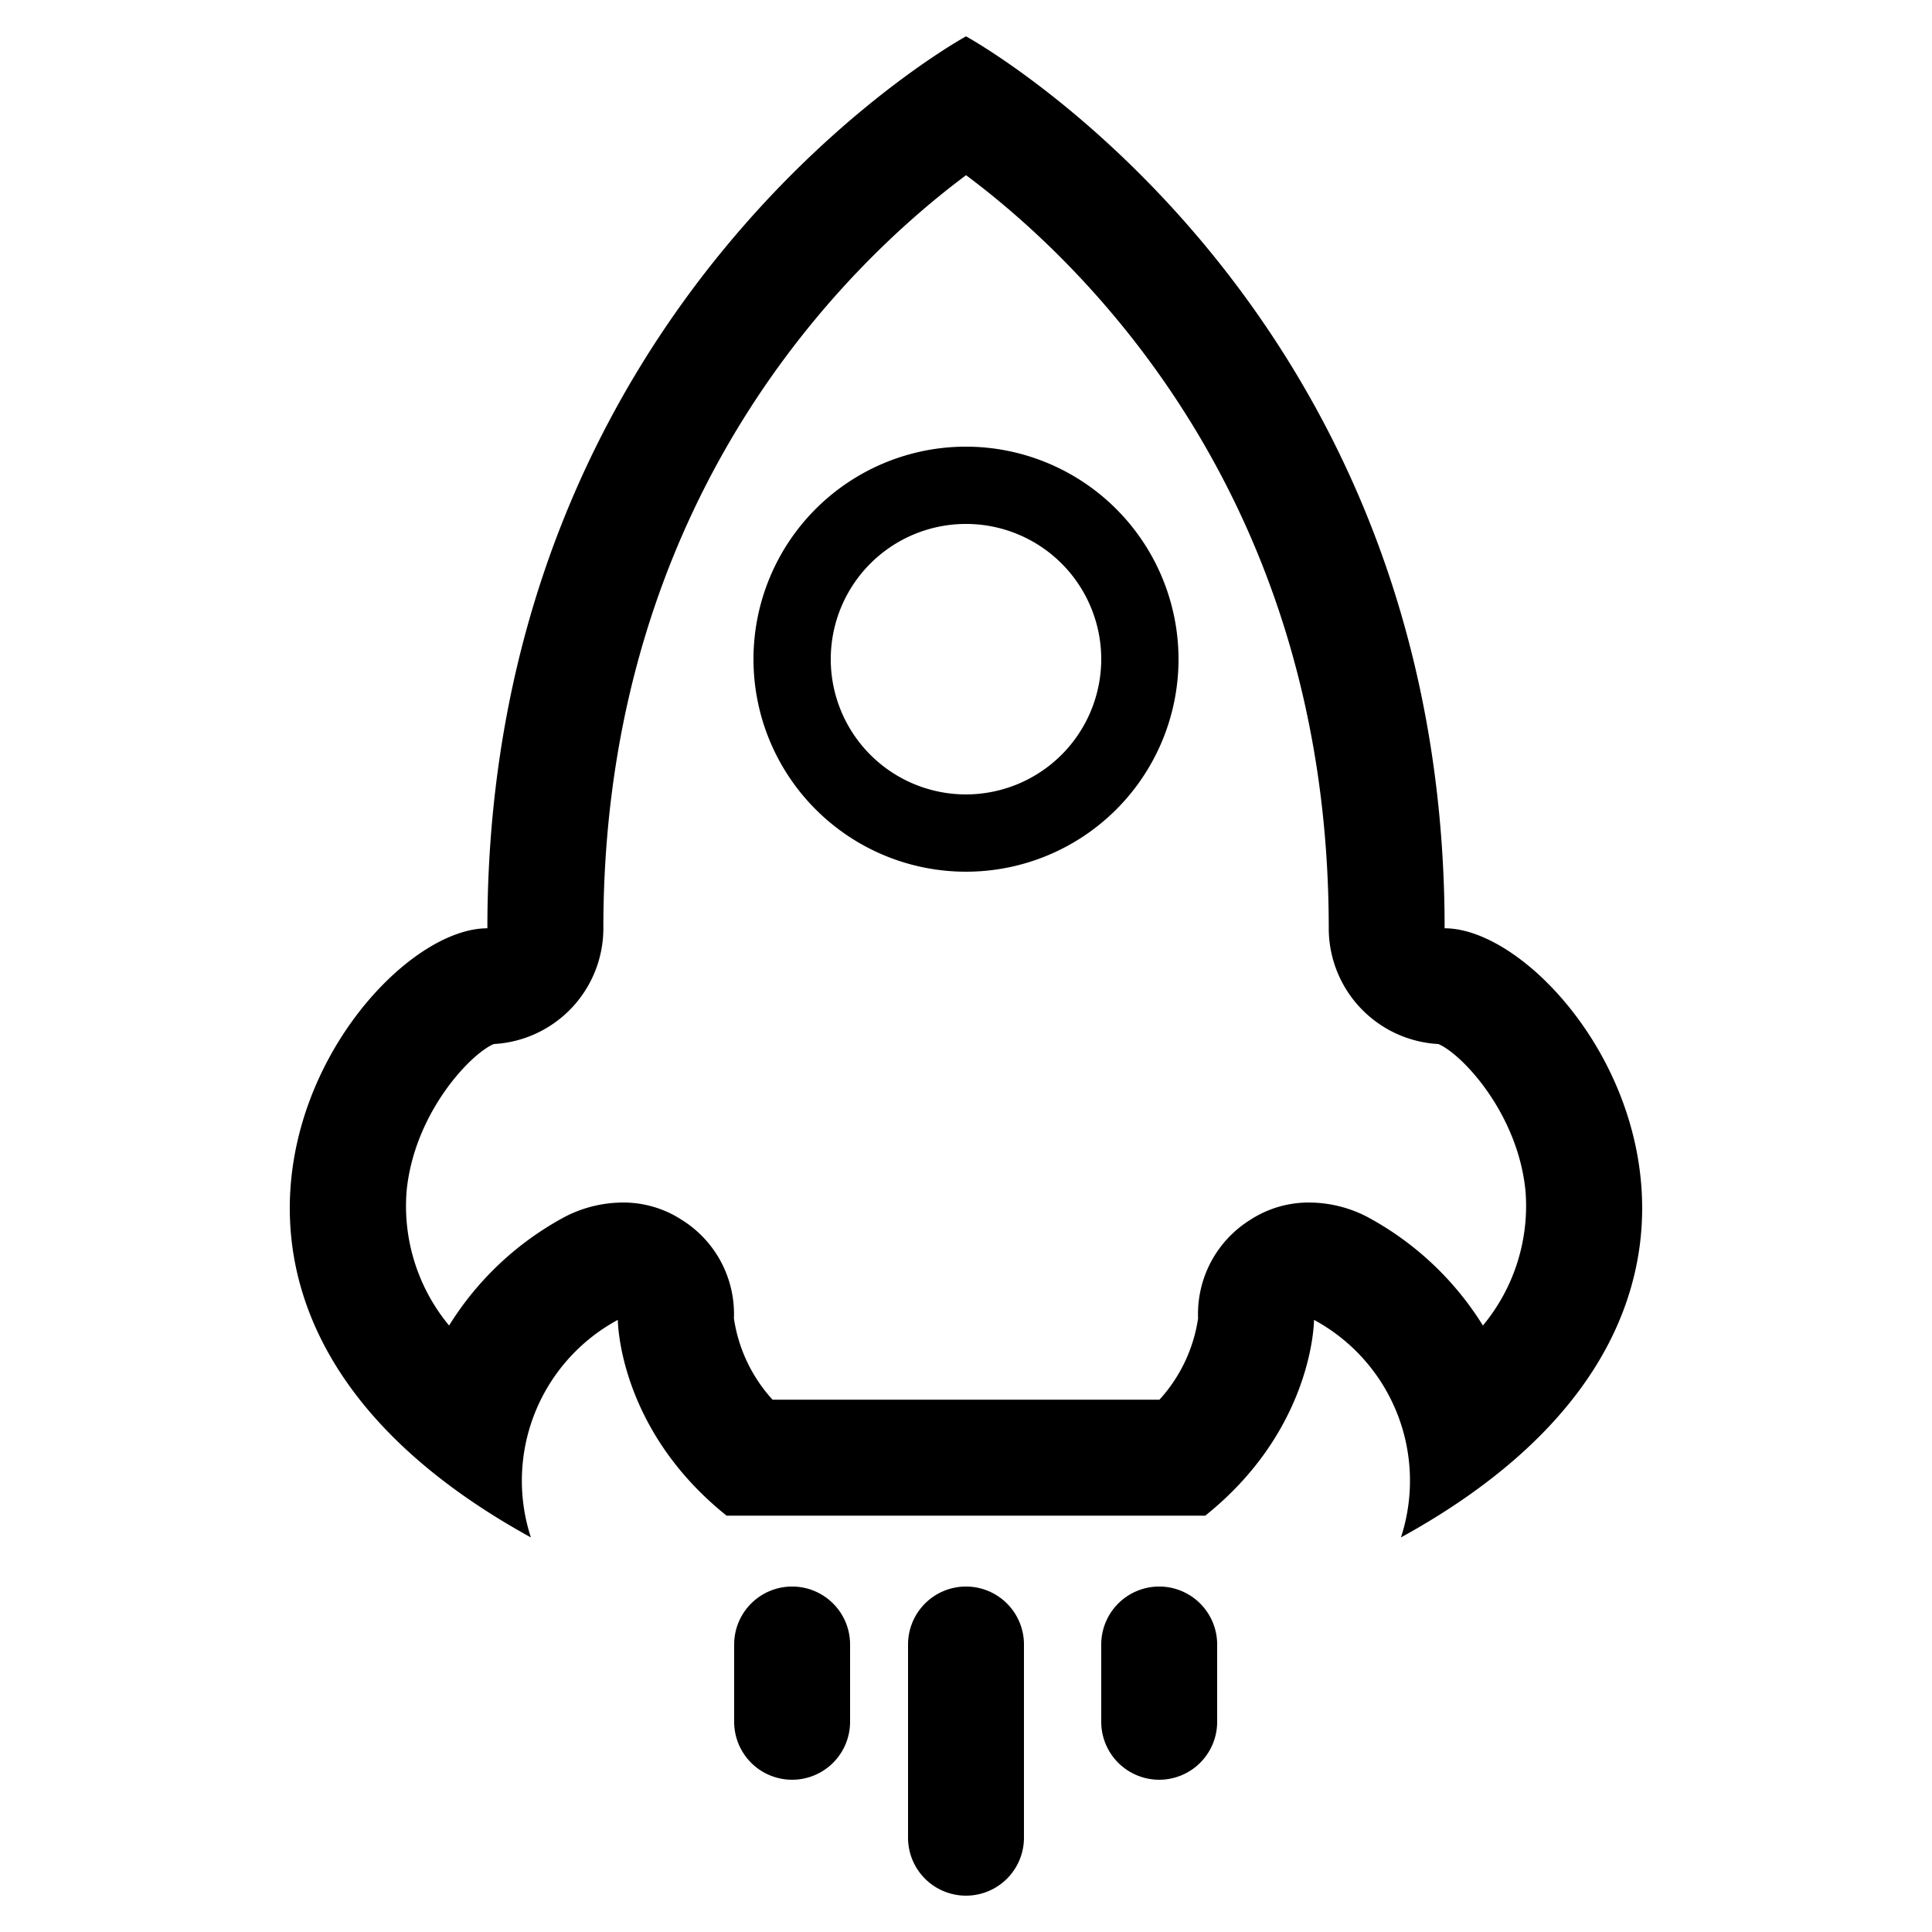 <?xml version="1.0" standalone="no"?><!DOCTYPE svg PUBLIC "-//W3C//DTD SVG 1.1//EN" "http://www.w3.org/Graphics/SVG/1.1/DTD/svg11.dtd"><svg t="1607484351877" class="icon" viewBox="0 0 1024 1024" version="1.1" xmlns="http://www.w3.org/2000/svg" p-id="3152" xmlns:xlink="http://www.w3.org/1999/xlink" width="32" height="32"><defs><style type="text/css"></style></defs><path d="M765.676 492.012C765.676 157.624 512 19.262 512 19.262s-253.676 138.362-253.676 472.75c-69.181 0-207.554 196.024 23.061 322.856a96.85 96.85 0 0 1 46.08-115.302s0 57.651 57.661 103.772h253.666c57.661-46.08 57.661-103.772 57.661-103.772a96.85 96.85 0 0 1 46.08 115.302c230.697-126.832 92.324-322.856 23.143-322.856z m20.295 210.544a162.59 162.59 0 0 0-62.003-57.948 67.256 67.256 0 0 0-29.952-7.24 56.627 56.627 0 0 0-31.304 9.145 58.716 58.716 0 0 0-27.699 52.224 81.623 81.623 0 0 1-20.48 43.13H409.467a81.623 81.623 0 0 1-20.48-43.13 58.716 58.716 0 0 0-27.7-52.224 56.627 56.627 0 0 0-31.293-9.145 67.297 67.297 0 0 0-29.962 7.24 162.59 162.59 0 0 0-62.003 57.948A99.185 99.185 0 0 1 215.5 631.43c3.911-41.113 33.567-72.704 46.203-78.07a61.44 61.44 0 0 0 58.091-61.347c0-229.376 131.584-353.936 192.236-399.156 60.661 45.22 192.235 169.749 192.235 399.156a61.44 61.44 0 0 0 58.092 61.347c12.636 5.335 42.291 36.957 46.203 78.07a99.185 99.185 0 0 1-22.59 71.127zM512 236.74a112.64 112.64 0 1 0 112.64 112.64A112.763 112.763 0 0 0 512 236.739z m0 184.32a71.68 71.68 0 1 1 71.68-71.68 71.772 71.772 0 0 1-71.68 71.68z m0 419.84a30.72 30.72 0 0 0-30.72 30.72v102.4a30.72 30.72 0 0 0 61.44 0v-102.4a30.72 30.72 0 0 0-30.72-30.72z m-92.16 0a30.72 30.72 0 0 0-30.72 30.72v40.96a30.72 30.72 0 0 0 61.44 0v-40.96a30.72 30.72 0 0 0-30.72-30.72z m194.56 0a30.72 30.72 0 0 0-30.72 30.72v40.96a30.72 30.72 0 0 0 61.44 0v-40.96a30.72 30.72 0 0 0-30.72-30.72z" p-id="3153"></path></svg>